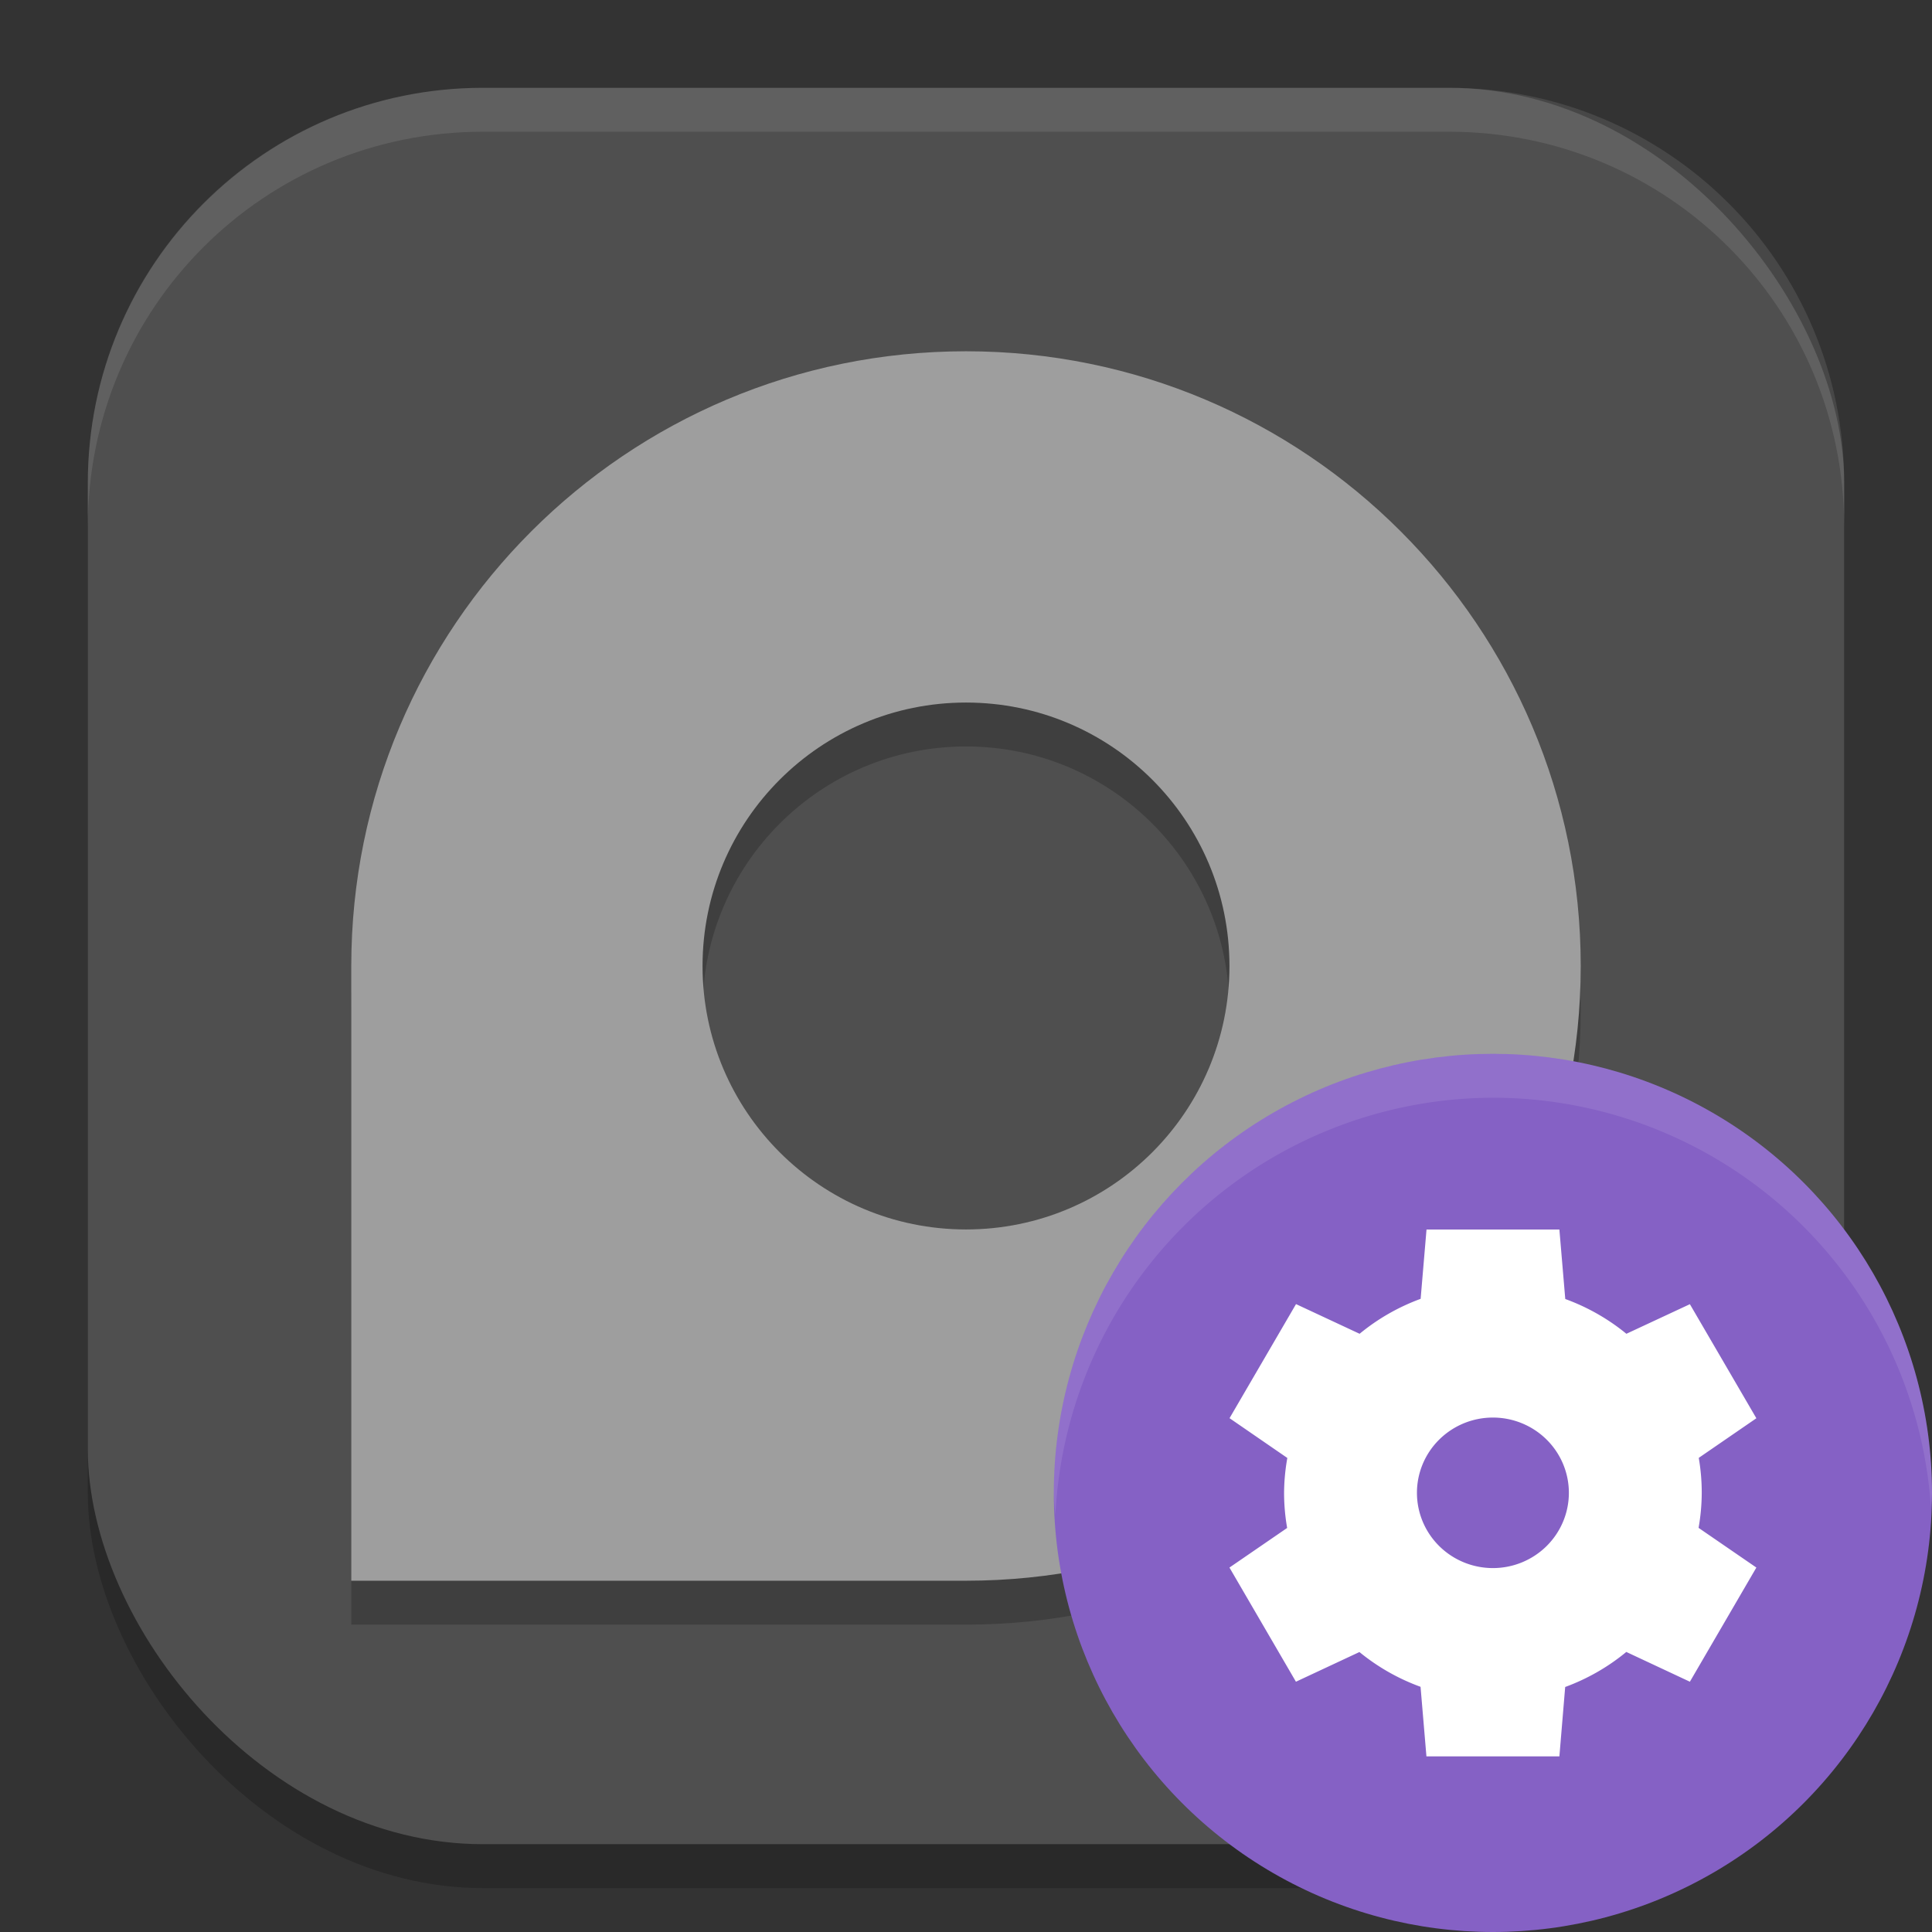 <?xml version="1.0" encoding="UTF-8" standalone="no"?>
<!-- Created with Inkscape (http://www.inkscape.org/) -->

<svg
   width="22"
   height="22"
   viewBox="0 0 22 22"
   version="1.1"
   id="svg5"
   inkscape:version="1.4 (e7c3feb100, 2024-10-09)"
   sodipodi:docname="disk-utility.svg"
   xmlns:inkscape="http://www.inkscape.org/namespaces/inkscape"
   xmlns:sodipodi="http://sodipodi.sourceforge.net/DTD/sodipodi-0.dtd"
   xmlns="http://www.w3.org/2000/svg"
   xmlns:svg="http://www.w3.org/2000/svg">
  <rect x="0" y="0" width="22" height="22" fill="#333333" stroke="none"/>
  <sodipodi:namedview
     id="namedview7"
     pagecolor="#ffffff"
     bordercolor="#000000"
     borderopacity="0.25"
     inkscape:showpageshadow="2"
     inkscape:pageopacity="0.0"
     inkscape:pagecheckerboard="0"
     inkscape:deskcolor="#d1d1d1"
     inkscape:document-units="px"
     showgrid="false"
     inkscape:zoom="35.727273"
     inkscape:cx="11"
     inkscape:cy="11"
     inkscape:window-width="1920"
     inkscape:window-height="1011"
     inkscape:window-x="0"
     inkscape:window-y="0"
     inkscape:window-maximized="1"
     inkscape:current-layer="svg5" />
  <defs
     id="defs2" />
  <rect
     style="opacity:0.2;fill:#000000;stroke-width:1.429;stroke-linecap:square"
     id="rect234"
     width="20"
     height="20"
     x="1"
     y="1.5"
     ry="4.5" />
  <rect
     style="fill:#4f4f4f;fill-opacity:1;stroke-width:1.429;stroke-linecap:square"
     id="rect396"
     width="20"
     height="20"
     x="1"
     y="1"
     ry="4.5" />
  <path
     d="m 11,4.5 c -3.866,0 -7,3.134 -7,7 v 7 h 7 c 3.866,0 7,-3.134 7,-7 0,-3.866 -3.134,-7 -7,-7 z m 0,4 c 1.657,0 3,1.343 3,3 0,1.657 -1.343,3 -3,3 -1.657,0 -3,-1.343 -3,-3 0,-1.657 1.343,-3 3,-3 z"
     style="fill:#000000;fill-opacity:1;stroke-width:0.5;opacity:0.2"
     id="path1" />
  <path
     d="M 11,4 C 7.134,4 4,7.134 4,11 v 7 h 7 c 3.866,0 7,-3.134 7,-7 0,-3.866 -3.134,-7 -7,-7 z m 0,4 c 1.657,0 3,1.343 3,3 0,1.657 -1.343,3 -3,3 C 9.343,14 8,12.657 8,11 8,9.343 9.343,8 11,8 Z"
     style="fill:#9e9e9e;fill-opacity:1;stroke-width:0.5"
     id="path2" />
  <path
     id="path1040"
     style="opacity:0.1;fill:#ffffff;stroke-width:4;stroke-linecap:square"
     d="M 5.5,1 C 3.007,1 1,3.007 1,5.5 V 6 C 1,3.507 3.007,1.5 5.5,1.5 h 11 C 18.993,1.5 21,3.507 21,6 V 5.5 C 21,3.007 18.993,1 16.5,1 Z" />
  <circle
     style="fill:#8561c5;fill-opacity:1"
     id="path11"
     cx="17"
     cy="17"
     r="5" />
  <path
     style="fill:#ffffff"
     d="m 16.244,14 -0.067,0.79 a 2.378,2.357 0 0 0 -0.695,0.398 l -0.724,-0.338 -0.757,1.299 0.658,0.453 A 2.378,2.357 0 0 0 14.622,17 2.378,2.357 0 0 0 14.657,17.399 L 14,17.85 l 0.757,1.3 0.723,-0.338 a 2.378,2.357 0 0 0 0.696,0.396 L 16.243,20 h 1.514 l 0.066,-0.79 a 2.378,2.357 0 0 0 0.696,-0.399 L 19.243,19.15 20,17.85 19.342,17.398 A 2.378,2.357 0 0 0 19.378,17 2.378,2.357 0 0 0 19.344,16.601 L 20,16.15 19.243,14.851 18.52,15.188 a 2.378,2.357 0 0 0 -0.696,-0.396 l -0.067,-0.791 h -1.513 z m 0.757,2.142 A 0.865,0.857 0 0 1 17.865,16.999 0.865,0.857 0 0 1 17,17.856 0.865,0.857 0 0 1 16.135,16.999 0.865,0.857 0 0 1 17,16.142 Z"
     id="path9" />
  <path
     id="path12"
     style="opacity:0.1;fill:#ffffff;fill-opacity:1"
     d="m 17,12 a 5,5 0 0 0 -5,5 5,5 0 0 0 0.018,0.25 A 5,5 0 0 1 17,12.5 5,5 0 0 1 21.988,17.168 5,5 0 0 0 22,17 5,5 0 0 0 17,12 Z" />
</svg>
